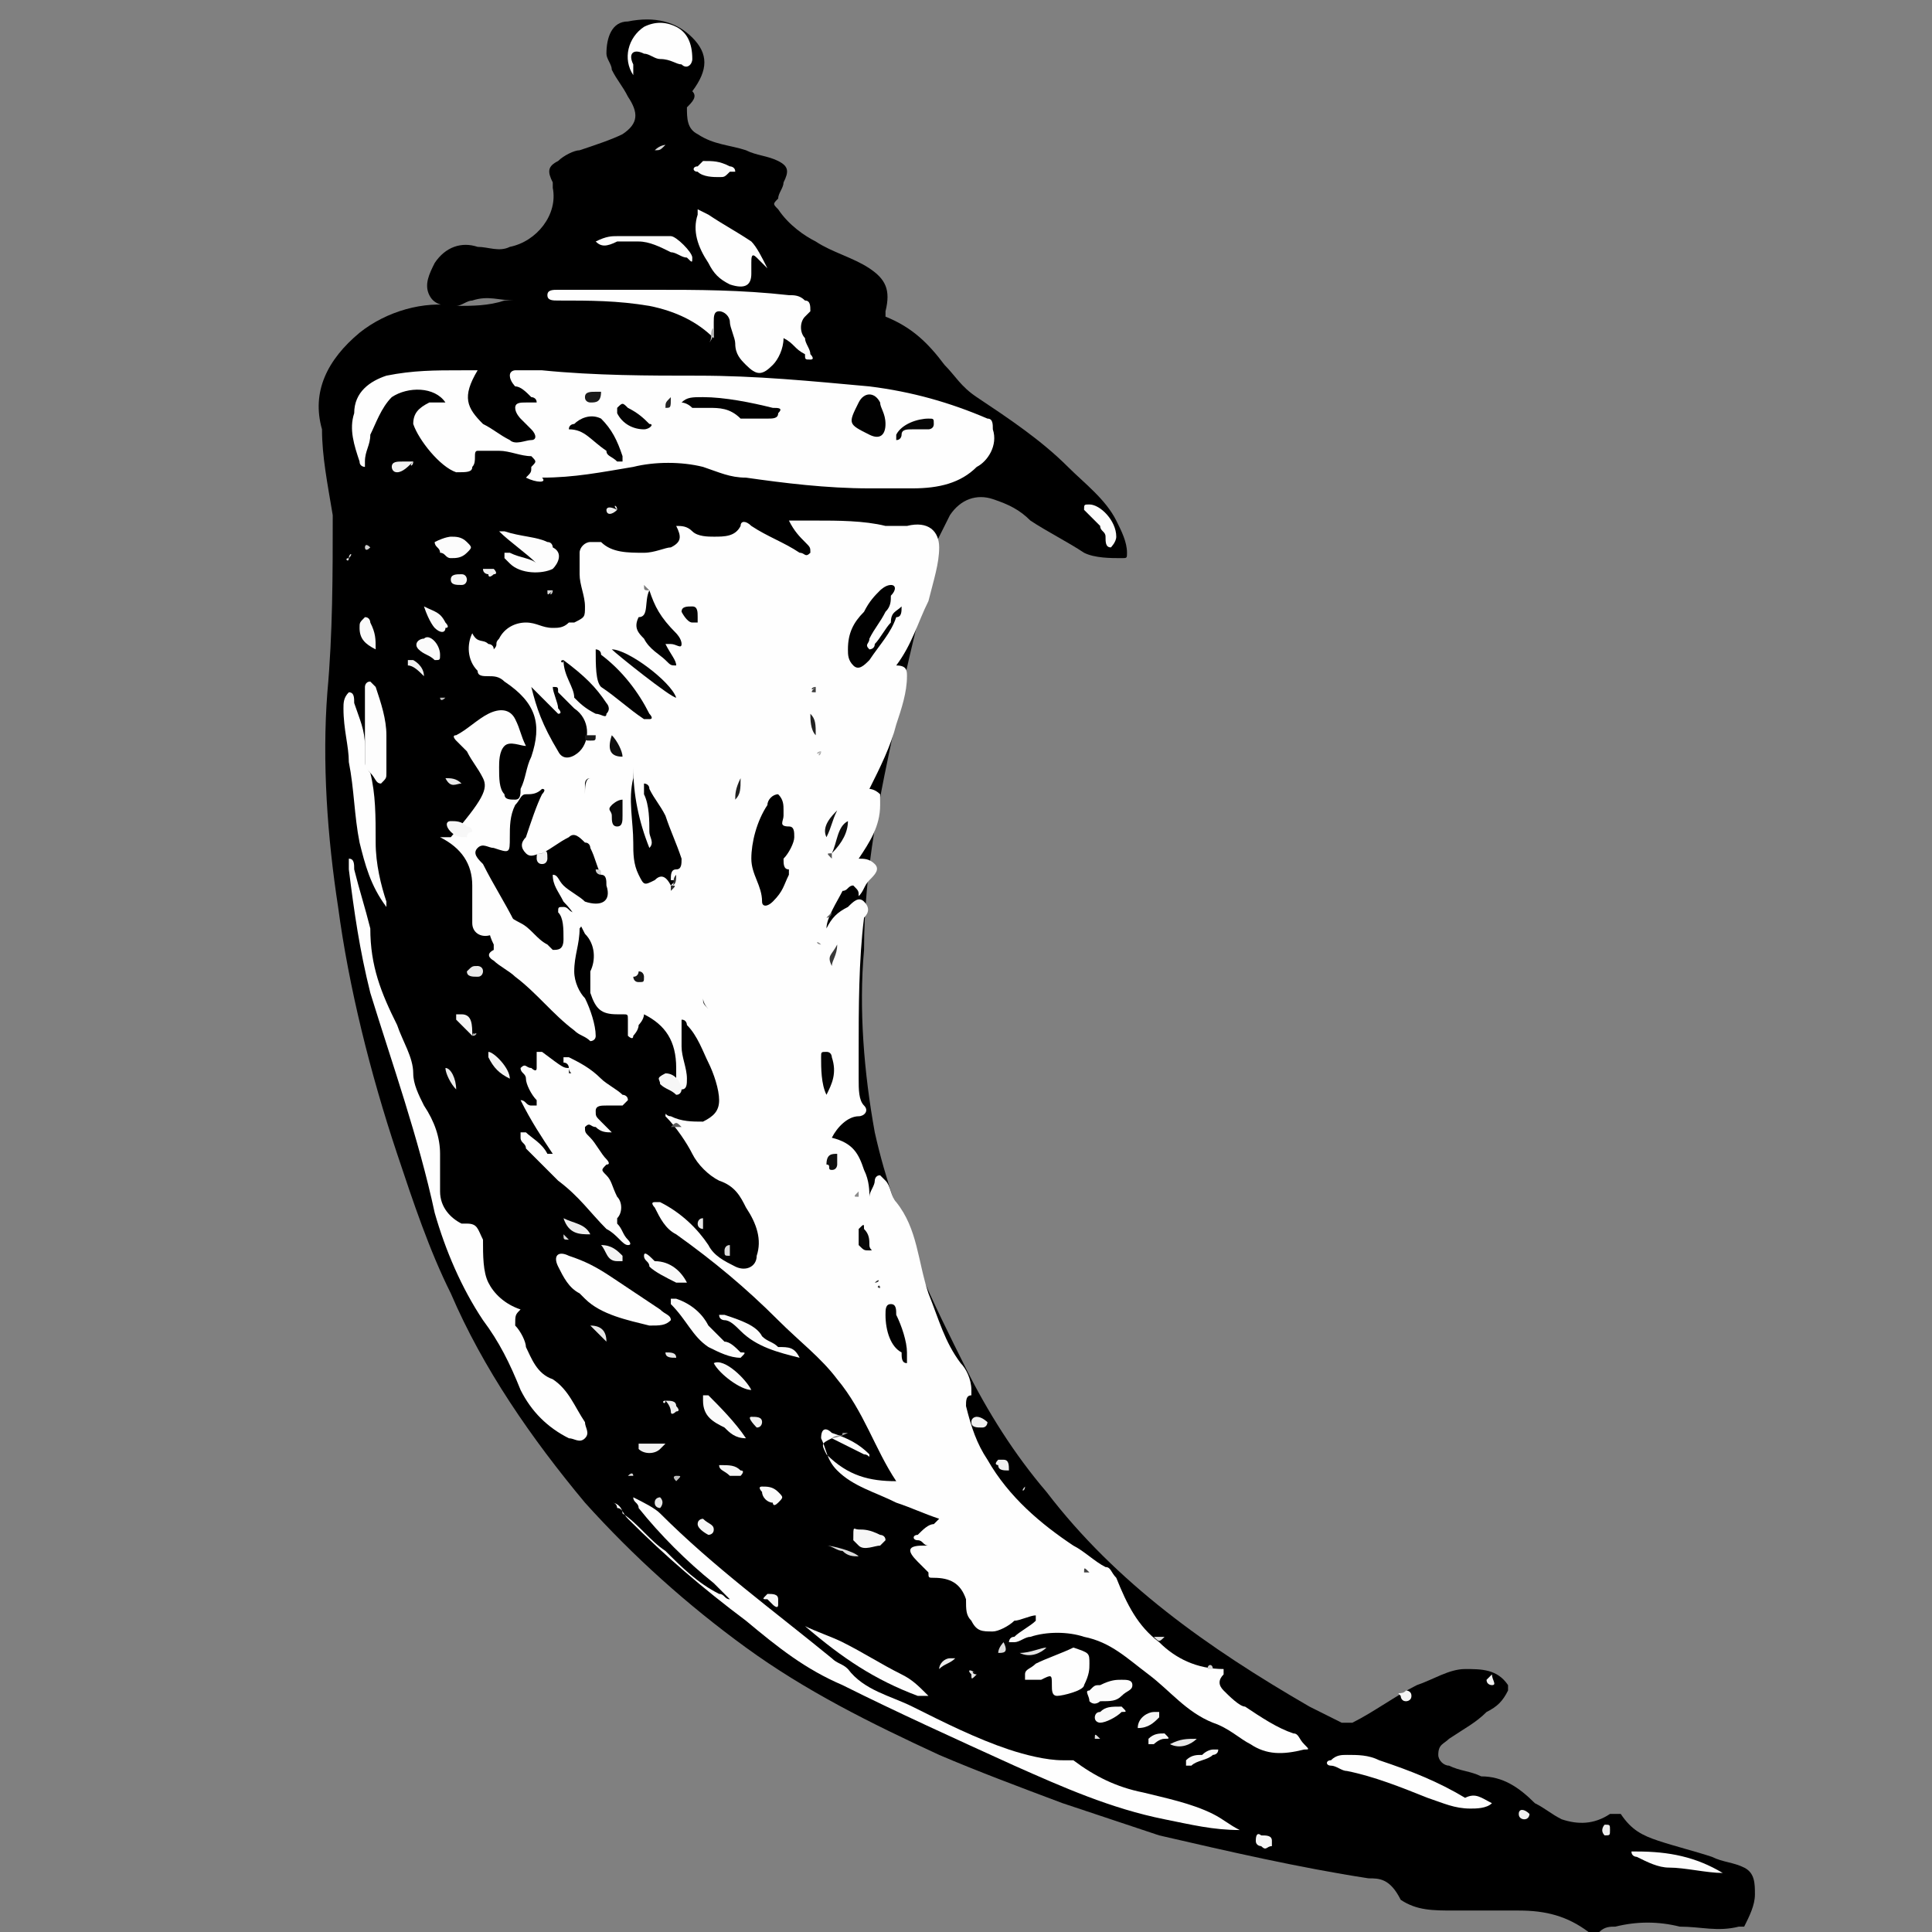 <?xml version="1.0" encoding="utf-8"?>
<!-- Generator: Adobe Illustrator 23.0.3, SVG Export Plug-In . SVG Version: 6.00 Build 0)  -->
<svg version="1.0" id="Layer_1" xmlns="http://www.w3.org/2000/svg" xmlns:xlink="http://www.w3.org/1999/xlink" x="0px" y="0px"
	 viewBox="0 0 36 36" style="enable-background:new 0 0 36 36;" xml:space="preserve" alt="Flask logo" role="img">
<rect x="0" y="0" width="36" height="36" fill="#808080" stroke="none"/>
<style type="text/css">
	.st0{fill:#FEFEFE;}
	.st1{fill:#FDFDFD;}
	.st2{fill:#FCFCFC;}
	.st3{fill:#FBFBFB;}
	.st4{fill:#FAFAFA;}
	.st5{fill:#F9F9F9;}
	.st6{fill:#F6F6F6;}
	.st7{fill:#F7F7F7;}
	.st8{fill:#F4F4F4;}
	.st9{fill:#F5F5F5;}
	.st10{fill:#F8F8F8;}
	.st11{fill:#EEEEEE;}
	.st12{fill:#F2F2F2;}
	.st13{fill:#F3F3F3;}
	.st14{fill:#E7E7E7;}
	.st15{fill:#EFEFEF;}
	.st16{fill:#F1F1F1;}
	.st17{fill:#F0F0F0;}
	.st18{fill:#E3E3E3;}
	.st19{fill:#DADADA;}
	.st20{fill:#ECECEC;}
	.st21{fill:#E9E9E9;}
	.st22{fill:#EDEDED;}
	.st23{fill:#5D5D5D;}
	.st24{fill:#DBDBDB;}
	.st25{fill:#D0D0D0;}
	.st26{fill:#E6E6E6;}
	.st27{fill:#D1D1D1;}
	.st28{fill:#D8D8D8;}
	.st29{fill:#D9D9D9;}
	.st30{fill:#DCDCDC;}
	.st31{fill:#DFDFDF;}
	.st32{fill:#E1E1E1;}
	.st33{fill:#222222;}
	.st34{fill:#E2E2E2;}
	.st35{fill:#B2B2B2;}
	.st36{fill:#BEBEBE;}
	.st37{fill:#DEDEDE;}
	.st38{fill:#9B9B9B;}
	.st39{fill:#BABABA;}
	.st40{fill:#5E5E5E;}
	.st41{fill:#8B8B8B;}
	.st42{fill:#D4D4D4;}
	.st43{fill:#C4C4C4;}
	.st44{fill:#B0B0B0;}
	.st45{fill:#494949;}
	.st46{fill:#9D9D9D;}
	.st47{fill:#313131;}
	.st48{fill:#8C8C8C;}
	.st49{fill:#282828;}
	.st50{fill:#010101;}
	.st51{fill:#040404;}
	.st52{fill:#030303;}
	.st53{fill:#090909;}
	.st54{fill:#060606;}
	.st55{fill:#080808;}
	.st56{fill:#0C0C0C;}
	.st57{fill:#0F0F0F;}
	.st58{fill:#0E0E0E;}
	.st59{fill:#101010;}
	.st60{fill:#1F1F1F;}
	.st61{fill:#212121;}
	.st62{fill:#151515;}
	.st63{fill:#3A3A3A;}
	.st64{fill:#181818;}
	.st65{fill:#343434;}
	.st66{fill:#434343;}
	.st67{fill:#2F2F2F;}
	.st68{fill:#5B5B5B;}
	.st69{fill:#303030;}
	.st70{fill:#3D3D3D;}
	.st71{fill:#2E2E2E;}
	.st72{fill:#7C7C7C;}
	.st73{fill:#898989;}
	.st74{fill:#AAAAAA;}
	.st75{fill:#3E3E3E;}
	.st76{fill:#565656;}
	.st77{fill:#292929;}
	.st78{fill:#020202;}
	.st79{fill:#1B1B1B;}
	.st80{fill:#232323;}
	.st81{fill:#3C3C3C;}
	.st82{fill:none;}
</style>
<title>Asset 1</title>
<path d="M9.6,5.6c-0.3,0-0.5-0.1-0.8,0c-0.1,0-0.2,0.1-0.3,0.1c-0.2,0-0.4,0-0.5-0.2C7.9,5.3,8,5.1,8.1,4.9c0.2-0.3,0.5-0.4,0.8-0.3
	c0.2,0,0.4,0.1,0.6,0c0.5-0.1,0.9-0.6,0.8-1.1c0,0,0-0.1,0-0.1c-0.1-0.2-0.1-0.3,0.1-0.4c0.1-0.1,0.3-0.2,0.4-0.2
	c0.3-0.1,0.6-0.2,0.8-0.3c0.3-0.2,0.3-0.4,0.1-0.7c-0.1-0.2-0.2-0.3-0.3-0.5c0-0.1-0.1-0.2-0.1-0.3c0-0.3,0.1-0.6,0.4-0.6
	c0.5-0.1,0.9,0,1.2,0.3c0.3,0.3,0.3,0.6,0,1C13,1.8,12.9,1.9,12.8,2c0,0.2,0,0.4,0.2,0.5c0.3,0.2,0.6,0.2,0.9,0.3
	c0.2,0.1,0.4,0.1,0.6,0.2c0.2,0.1,0.2,0.2,0.1,0.4c0,0.1-0.1,0.2-0.1,0.3c-0.1,0.1-0.1,0.1,0,0.2c0.2,0.3,0.5,0.5,0.7,0.6
	c0.3,0.2,0.7,0.3,1,0.5c0.3,0.2,0.4,0.4,0.3,0.8c0,0,0,0.1,0,0.1c0.5,0.2,0.8,0.5,1.1,0.9c0.2,0.2,0.3,0.4,0.6,0.6
	c0.6,0.4,1.2,0.8,1.7,1.3c0.3,0.3,0.7,0.6,0.9,1c0.1,0.2,0.2,0.4,0.2,0.6c0,0.1,0,0.1-0.1,0.1c-0.2,0-0.5,0-0.7-0.1
	c-0.3-0.2-0.7-0.4-1-0.6c-0.2-0.2-0.4-0.3-0.7-0.4c-0.3-0.1-0.6,0-0.8,0.3c-0.1,0.2-0.2,0.4-0.3,0.6c-0.2,1.1-0.5,2.1-0.7,3.2
	c-0.3,1.4-0.6,2.8-0.6,4.3c-0.1,1.1,0,2.3,0.2,3.4c0.2,0.9,0.5,1.7,0.8,2.5c0.3,0.7,0.6,1.3,0.9,1.9c0.4,0.8,0.9,1.6,1.5,2.3
	c1.3,1.7,3,2.9,4.9,4c0.2,0.1,0.4,0.2,0.6,0.3c0.1,0,0.1,0,0.2,0c0.4-0.2,0.8-0.5,1.2-0.7c0.3-0.1,0.6-0.3,0.9-0.3
	c0.3,0,0.6,0,0.8,0.3c0,0,0,0.1,0,0.1c-0.1,0.2-0.2,0.3-0.4,0.4c-0.2,0.2-0.4,0.3-0.7,0.5c-0.1,0.1-0.2,0.1-0.2,0.3
	c0,0.1,0.1,0.2,0.2,0.2c0.2,0.1,0.4,0.1,0.6,0.2c0.4,0,0.7,0.2,1,0.5c0.2,0.1,0.3,0.2,0.5,0.3c0.3,0.1,0.6,0.1,0.9-0.1
	c0.1,0,0.1,0,0.2,0c0.2,0.3,0.4,0.4,0.7,0.5c0.3,0.1,0.7,0.2,1,0.3c0.2,0.1,0.4,0.1,0.6,0.2c0.2,0.1,0.2,0.3,0.2,0.5
	c0,0.2-0.1,0.4-0.2,0.6c0,0-0.1,0-0.1,0c-0.4,0.1-0.7,0-1.1,0c-0.4-0.1-0.8-0.1-1.2,0c-0.1,0-0.2,0-0.3,0.1c-0.1,0-0.1,0-0.2,0
	c-0.4-0.3-0.8-0.4-1.3-0.4c-0.4,0-0.8,0-1.2,0c-0.4,0-0.7,0-1-0.2C25.9,35,25.7,35,25.5,35c-1.3-0.2-2.6-0.5-3.9-0.8
	c-0.6-0.2-1.2-0.4-1.8-0.6c-0.8-0.3-1.6-0.6-2.3-0.9c-1.3-0.6-2.5-1.2-3.6-2c-1.1-0.8-2.1-1.7-3-2.7c-1-1.2-1.9-2.5-2.5-3.9
	c-0.4-0.8-0.7-1.7-1-2.6c-0.5-1.5-0.9-3.1-1.1-4.6c-0.2-1.3-0.3-2.7-0.2-4c0.1-1.1,0.1-2.2,0.1-3.3C6.1,9,6,8.5,6,8
	C5.8,7.3,6.1,6.7,6.7,6.2c0.5-0.4,1.2-0.6,1.8-0.5c0.3,0,0.6,0,0.9-0.1C9.5,5.6,9.5,5.6,9.6,5.6C9.6,5.6,9.6,5.6,9.6,5.6z"/>
<path class="st0" d="M15.5,26.8c-0.2,0.1-0.2,0.1-0.1,0.3c0.4,0.4,0.8,0.5,1.3,0.5c-0.4-0.6-0.6-1.3-1.1-1.9
	c-0.3-0.4-0.7-0.7-1.1-1.1c-0.6-0.6-1.2-1.1-1.9-1.6c-0.2-0.1-0.3-0.3-0.4-0.5c0,0-0.1-0.1,0-0.1c0,0,0.1,0,0.1,0
	c0.4,0.2,0.7,0.5,0.9,0.8c0.1,0.2,0.3,0.3,0.5,0.4c0.2,0.1,0.4,0,0.4-0.2c0.1-0.3,0-0.6-0.2-0.9c-0.1-0.2-0.2-0.4-0.5-0.5
	c-0.2-0.1-0.4-0.3-0.5-0.5c-0.1-0.2-0.3-0.5-0.5-0.7c0-0.1,0,0,0.1,0c0.2,0.1,0.4,0.1,0.6,0.1c0.2-0.1,0.3-0.2,0.3-0.4
	c0-0.2-0.1-0.5-0.2-0.7c-0.1-0.2-0.2-0.5-0.4-0.7c0,0,0-0.1-0.1-0.1c0,0.2,0,0.3,0,0.5c0,0.2,0.1,0.4,0.1,0.6c0,0.1,0,0.2-0.1,0.2
	c-0.1,0-0.1-0.1-0.1-0.1c0-0.1,0-0.2,0-0.3c0-0.5-0.2-0.8-0.6-1c0,0.1-0.1,0.2-0.1,0.2c0,0.1-0.1,0.2-0.1,0.2c0,0.1-0.1,0-0.1,0
	c0-0.1,0-0.2,0-0.3c0-0.1,0-0.1-0.1-0.1c0,0-0.1,0-0.1,0c-0.3,0-0.4-0.1-0.5-0.4c0-0.1,0-0.3,0-0.4c0.1-0.2,0.1-0.5-0.1-0.7
	c-0.1-0.2-0.2-0.4-0.4-0.6c-0.1-0.2-0.2-0.3-0.2-0.5c0.1,0,0.1,0.1,0.2,0.2c0.1,0.1,0.3,0.2,0.4,0.3c0.3,0.1,0.5,0,0.4-0.3
	c0-0.1,0-0.2-0.1-0.2c-0.1-0.2-0.1-0.3-0.2-0.5c0,0,0-0.1-0.1-0.1c-0.1-0.1-0.2-0.2-0.3-0.1c-0.2,0.1-0.3,0.2-0.5,0.3
	c-0.1,0-0.2,0.1-0.3,0c-0.1-0.1-0.1-0.2,0-0.3c0.1-0.3,0.2-0.6,0.3-0.8c0,0,0.1-0.1,0-0.1c-0.1,0.1-0.2,0.1-0.3,0.1
	c-0.1,0-0.1,0.1-0.2,0.2c-0.1,0.2-0.1,0.4-0.1,0.6c0,0.3,0,0.3-0.3,0.2c-0.1,0-0.2-0.1-0.3,0c-0.1,0.1,0,0.2,0.1,0.3
	c0.2,0.4,0.4,0.7,0.6,1.1c0,0.1,0.1,0.1,0.1,0.2c-0.2-0.2-0.3-0.1-0.5,0c-0.2,0.1-0.4,0-0.4-0.2c0-0.2,0-0.5,0-0.7
	c0-0.4-0.2-0.7-0.6-0.9c0.1,0,0.1,0,0.2,0C9,14.9,9.1,14.7,9,14.5c-0.1-0.2-0.2-0.3-0.3-0.5c-0.1-0.1-0.1-0.1-0.2-0.2
	c0,0-0.1-0.1,0-0.1c0.2-0.1,0.4-0.3,0.6-0.4c0.2-0.1,0.4-0.1,0.5,0.1c0.1,0.2,0.1,0.3,0.2,0.5c-0.1,0-0.3-0.1-0.4,0
	c-0.1,0.1-0.1,0.3-0.1,0.4c0,0.2,0,0.4,0.1,0.5c0,0.1,0.1,0.1,0.2,0.1c0.1,0,0.1-0.1,0.1-0.2c0.1-0.2,0.1-0.4,0.2-0.6
	c0.2-0.6,0.1-1-0.5-1.4c-0.1-0.1-0.2-0.1-0.3-0.1c-0.1,0-0.2,0-0.2-0.1c-0.2-0.2-0.2-0.5-0.1-0.7C8.9,12,9,11.9,9.1,12
	c0,0,0.1,0,0.1,0.1c0.1-0.1,0-0.1,0.1-0.2c0.1-0.2,0.3-0.3,0.5-0.3c0.2,0,0.3,0.1,0.5,0.1c0.1,0,0.2,0,0.3-0.1c0,0,0,0,0.1,0
	c0.2-0.1,0.2-0.1,0.2-0.3c0-0.2-0.1-0.4-0.1-0.6c0-0.1,0-0.2,0-0.4c0-0.1,0.1-0.2,0.2-0.2c0.1,0,0.2,0,0.2,0
	c0.2,0.2,0.5,0.2,0.8,0.2c0.2,0,0.4-0.1,0.5-0.1c0.2-0.1,0.2-0.2,0.1-0.4c0.1,0,0.2,0,0.3,0.1c0.1,0.1,0.3,0.1,0.4,0.1
	c0.2,0,0.4,0,0.5-0.2c0-0.1,0.1-0.1,0.2,0c0.3,0.2,0.6,0.3,0.9,0.5c0.1,0,0.1,0.1,0.2,0c0-0.1,0-0.1-0.1-0.2
	c-0.1-0.1-0.2-0.2-0.3-0.4c0.2,0,0.3,0,0.5,0c0.4,0,0.9,0,1.3,0.1c0.1,0,0.2,0,0.3,0c0,0,0.1,0,0.1,0c0.4-0.1,0.6,0.1,0.6,0.4
	c0,0.3-0.1,0.6-0.2,1c-0.2,0.4-0.3,0.8-0.6,1.2c0.2,0,0.2,0.1,0.2,0.2c0,0.3-0.1,0.6-0.2,0.9c-0.1,0.4-0.3,0.8-0.5,1.2
	c0,0,0.1,0,0.2,0.1c0,0.1,0,0.1,0,0.2c0,0.4-0.2,0.7-0.4,1c0,0,0,0,0,0c0.1,0,0.2,0,0.3,0.1c0.1,0.1,0,0.2-0.1,0.3
	c-0.1,0.1-0.1,0.2-0.2,0.3c0,0,0,0,0,0c0-0.1,0-0.1-0.1-0.2c-0.1,0-0.1,0.1-0.2,0.1c-0.1,0.2-0.3,0.5-0.3,0.7
	c0.1-0.2,0.2-0.3,0.4-0.4c0.1-0.1,0.2-0.2,0.3-0.1c0.1,0.1,0.1,0.2,0,0.3c-0.1,0.8-0.1,1.7-0.1,2.5c0,0.2,0,0.3,0,0.5
	c0,0.2,0,0.4,0.1,0.5c0.1,0.1,0,0.2-0.1,0.2c-0.2,0-0.4,0.2-0.5,0.4c0.4,0.1,0.5,0.3,0.6,0.6c0.1,0.2,0.1,0.4,0.1,0.5
	c0,0,0,0.1,0,0.1c0,0,0,0,0,0c0,0,0,0,0,0c0,0,0-0.1,0-0.1c0-0.1,0.1-0.2,0.1-0.3c0,0,0-0.1,0.1-0.1c0,0,0.1,0.1,0.1,0.1
	c0.1,0.1,0.1,0.3,0.2,0.4c0.4,0.5,0.4,1.1,0.6,1.7c0.2,0.5,0.3,0.9,0.6,1.3c0.1,0.1,0.2,0.3,0.2,0.5c0,0,0,0.1,0,0.1
	c-0.1,0-0.1,0.1-0.1,0.2c0.1,0.4,0.2,0.7,0.4,1c0.4,0.7,1,1.2,1.6,1.6c0.2,0.1,0.4,0.3,0.6,0.4c0.1,0,0.1,0.1,0.2,0.2
	c0.2,0.5,0.4,0.9,0.8,1.2c0.3,0.3,0.7,0.5,1.2,0.5c0,0,0,0,0,0.1c-0.1,0.1-0.1,0.2,0,0.3c0.1,0.1,0.3,0.3,0.4,0.3
	c0.3,0.2,0.6,0.4,0.9,0.5c0.1,0,0.1,0.1,0.2,0.2c0.1,0.1,0.1,0.1,0,0.1c-0.4,0.1-0.7,0.1-1-0.1c-0.2-0.1-0.4-0.3-0.7-0.4
	c-0.5-0.2-0.8-0.6-1.2-0.9c-0.4-0.3-0.7-0.6-1.2-0.7c-0.3-0.1-0.7-0.1-1,0c-0.1,0-0.2,0.1-0.3,0.1c0,0-0.1,0-0.1,0
	c0,0,0-0.1,0.1-0.1c0.1-0.1,0.3-0.2,0.4-0.3c0,0,0,0,0-0.1c-0.1,0-0.3,0.1-0.4,0.1c-0.1,0.1-0.3,0.2-0.4,0.2c-0.2,0-0.3,0-0.4-0.2
	c-0.1-0.1-0.1-0.2-0.1-0.4c-0.1-0.3-0.3-0.4-0.6-0.4c-0.1,0-0.1,0-0.1-0.1c-0.1-0.1-0.2-0.2-0.2-0.2c-0.2-0.2-0.2-0.3,0.1-0.3
	c0,0,0.1,0,0.1,0c-0.1,0-0.1-0.1-0.2-0.1c-0.1,0-0.1-0.1,0-0.1c0.1-0.1,0.2-0.2,0.3-0.2c0,0,0,0,0.1-0.1c-0.3-0.1-0.5-0.2-0.8-0.3
	c-0.4-0.2-0.8-0.3-1.1-0.6c-0.2-0.2-0.2-0.4-0.3-0.6c0-0.2,0.1-0.2,0.2-0.1c0.3,0.1,0.5,0.2,0.7,0.4c0,0.1,0,0-0.1,0
	C15.5,26.8,15.5,26.8,15.5,26.8z"/>
<path class="st0" d="M9.8,8.9c0.1-0.1,0.1-0.1,0.1-0.2C10,8.6,10,8.6,9.9,8.5c-0.2,0-0.4-0.1-0.6-0.1C9.1,8.4,9,8.4,8.9,8.4
	c-0.1,0,0,0.2-0.1,0.3C8.8,8.8,8.7,8.8,8.5,8.8C8.2,8.7,7.8,8.2,7.7,7.9c0-0.2,0.1-0.3,0.3-0.4c0.1,0,0.2,0,0.3,0
	c-0.2-0.3-0.7-0.3-1-0.1C7.1,7.6,7,7.9,6.9,8.1c0,0.2-0.1,0.3-0.1,0.5c0,0,0,0.1,0,0.1c0,0-0.1,0-0.1-0.1C6.6,8.3,6.5,8,6.6,7.7
	C6.6,7.3,6.9,7.1,7.2,7c0.5-0.1,0.9-0.1,1.4-0.1c0.1,0,0.2,0,0.3,0c0,0,0,0,0,0C8.6,7.4,8.7,7.6,9,7.9C9.2,8,9.3,8.1,9.5,8.2
	c0.1,0.1,0.3,0,0.4,0c0.1,0,0.1-0.1,0-0.2C9.9,8,9.8,7.9,9.7,7.8c0,0-0.1-0.1-0.1-0.2c0-0.1,0.1-0.1,0.2-0.1c0,0,0.1,0,0.2,0
	c0-0.1-0.1-0.1-0.1-0.1C9.8,7.3,9.7,7.2,9.6,7.2c0,0-0.1-0.1-0.1-0.2c0-0.1,0.1-0.1,0.1-0.1c0.2,0,0.4,0,0.5,0c1,0.1,2,0.1,2.9,0.1
	c1.1,0,2.1,0.1,3.2,0.2c0.8,0.1,1.5,0.3,2.2,0.6c0.1,0,0.1,0.1,0.1,0.2c0.1,0.3-0.1,0.6-0.3,0.7c-0.3,0.3-0.7,0.4-1.2,0.4
	c-0.3,0-0.5,0-0.8,0c-0.8,0-1.6-0.1-2.3-0.2c-0.3,0-0.5-0.1-0.8-0.2c-0.4-0.1-0.9-0.1-1.3,0c-0.6,0.1-1.1,0.2-1.7,0.2
	C10.2,9,10,9,9.8,8.9z"/>
<path class="st0" d="M23.1,34.1c-0.5,0-0.9-0.1-1.4-0.2c-1-0.2-1.9-0.6-2.8-1c-1.1-0.5-2.2-1-3.2-1.5c-0.7-0.3-1.2-0.7-1.8-1.2
	c-0.8-0.6-1.5-1.2-2.2-1.9c-0.1-0.1-0.1-0.2-0.2-0.2c0,0,0-0.1-0.1-0.1c0.1,0,0.2,0.1,0.2,0.2c0.3,0.2,0.5,0.5,0.8,0.7
	c0.3,0.3,0.6,0.6,1,0.8c0.1,0,0.1,0.1,0.2,0.1c-0.1-0.1-0.2-0.2-0.3-0.3c-0.5-0.4-1-0.9-1.4-1.4c0-0.1-0.1-0.1-0.1-0.2
	c0.2,0.1,0.4,0.2,0.5,0.3c1,1,2.1,1.8,3.2,2.7c0.1,0.1,0.2,0.1,0.3,0.2c0.3,0.4,0.8,0.5,1.2,0.7c0.6,0.3,1.2,0.6,1.8,0.8
	c0.3,0.1,0.7,0.2,1,0.2c0.1,0,0.1,0,0.2,0c0.4,0.3,0.8,0.5,1.3,0.6c0.4,0.1,0.9,0.2,1.3,0.4C22.8,33.9,22.9,34,23.1,34.1z"/>
<path class="st0" d="M9.7,24.4c-0.1,0.1-0.1,0.1-0.1,0.3c0.1,0.1,0.2,0.3,0.2,0.4c0.1,0.2,0.2,0.5,0.5,0.6c0.3,0.2,0.4,0.5,0.6,0.8
	c0,0.1,0.1,0.2,0,0.3c-0.1,0.1-0.2,0-0.3,0c-0.4-0.2-0.7-0.5-0.9-0.9C9.5,25.4,9.3,25,9,24.6c-0.4-0.6-0.7-1.3-0.9-2
	c-0.3-1.4-0.8-2.8-1.2-4.1c-0.2-0.8-0.3-1.5-0.4-2.3c0-0.1,0-0.2,0-0.2c0.1,0,0.1,0.1,0.1,0.2c0.1,0.4,0.2,0.7,0.3,1.1
	c0,0.7,0.2,1.2,0.5,1.8c0.1,0.3,0.3,0.6,0.3,0.9c0,0,0,0,0,0c0,0.2,0.1,0.4,0.2,0.6c0.2,0.3,0.3,0.6,0.3,0.9c0,0.2,0,0.5,0,0.7
	c0,0.3,0.2,0.5,0.4,0.6c0,0,0.1,0,0.1,0c0.2,0,0.2,0.1,0.3,0.3C9,23.4,9,23.7,9.1,23.9C9.2,24.1,9.4,24.3,9.7,24.4
	C9.7,24.4,9.7,24.4,9.7,24.4z"/>
<path class="st0" d="M10.6,19.9c0,0,0-0.1-0.1-0.1c0,0,0-0.1,0-0.1c0,0,0.1,0,0.1,0c0.2,0.1,0.4,0.2,0.6,0.4
	c0.1,0.1,0.3,0.2,0.4,0.3c0,0,0.1,0,0.1,0.1c0,0-0.1,0.1-0.1,0.1c-0.1,0-0.2,0-0.3,0c-0.1,0-0.2,0-0.2,0.1c0,0.1,0,0.1,0.1,0.2
	c0.1,0.1,0.1,0.1,0.2,0.2c-0.1,0-0.2,0-0.3-0.1c-0.1,0-0.1-0.1-0.2,0c0,0.1,0,0.1,0.1,0.2c0.1,0.1,0.2,0.3,0.3,0.4
	c0,0,0.1,0.1,0,0.1c-0.1,0.1-0.1,0.1,0,0.2c0.1,0.1,0.1,0.2,0.2,0.4c0.1,0.1,0.1,0.3,0,0.4c0,0,0,0.1,0,0.1c0.1,0.1,0.1,0.2,0.2,0.3
	c0,0,0.1,0.1,0,0.1c-0.1,0-0.2-0.2-0.4-0.3c-0.3-0.3-0.5-0.6-0.9-0.9c-0.2-0.2-0.4-0.4-0.6-0.6c0-0.1-0.1-0.1-0.1-0.2
	c0,0,0-0.1,0-0.1c0,0,0,0,0.1,0c0.1,0.1,0.3,0.2,0.4,0.4c0,0,0,0,0.1,0c-0.2-0.3-0.4-0.6-0.6-1c0.1,0,0.1,0.1,0.2,0.1
	c0,0,0.1,0,0.1,0c0,0,0-0.1,0-0.1c-0.1-0.1-0.2-0.3-0.2-0.4c0-0.1-0.1-0.1-0.1-0.2c0.1-0.1,0.1,0,0.2,0c0,0,0,0,0,0
	c0,0,0.1,0.1,0.1,0c0,0,0-0.1,0-0.1c0-0.1,0-0.1,0-0.2c0.1,0,0.1,0,0.1,0C10.5,19.9,10.5,19.9,10.6,19.9
	C10.6,20,10.6,19.9,10.6,19.9z"/>
<path class="st0" d="M14.6,6.3c0,0.2-0.1,0.4-0.2,0.5c-0.2,0.2-0.3,0.2-0.5,0c-0.1-0.1-0.2-0.2-0.2-0.4c0-0.1-0.1-0.3-0.1-0.4
	c0-0.1-0.1-0.2-0.2-0.2c-0.1,0-0.1,0.1-0.1,0.2c0,0.1,0,0.1,0,0.2c0,0,0,0.1,0,0.1C13,6,12.6,5.8,12.1,5.7c-0.6-0.1-1.1-0.1-1.7-0.1
	c-0.1,0-0.2,0-0.2-0.1c0-0.1,0.1-0.1,0.2-0.1c0.6,0,1.2,0,1.8,0c0.8,0,1.6,0,2.5,0.1c0.1,0,0.2,0,0.3,0.1c0.1,0,0.1,0.1,0.1,0.2
	c0,0,0,0-0.1,0.1C14.9,6,14.9,6.2,15,6.3c0,0.1,0.1,0.2,0.1,0.3c0,0,0.1,0.1,0,0.1c-0.1,0-0.1,0-0.1-0.1C14.8,6.5,14.8,6.4,14.6,6.3
	C14.7,6.2,14.7,6.3,14.6,6.3z"/>
<path class="st0" d="M10.8,17.3c0,0.3-0.1,0.5-0.1,0.8c0,0.2,0.1,0.4,0.2,0.5c0.1,0.2,0.2,0.5,0.2,0.7c0,0.1-0.1,0.1-0.1,0.1
	c-0.1-0.1-0.2-0.1-0.3-0.2c-0.4-0.3-0.7-0.7-1.1-1c-0.1-0.1-0.3-0.2-0.4-0.3c0,0-0.2-0.1,0-0.2c0,0,0-0.1,0-0.1
	c-0.1-0.2-0.1-0.3-0.1-0.5c0-0.1,0.1-0.2,0.2-0.1c0.1,0,0.2,0.1,0.4,0.2c0.2,0.1,0.3,0.3,0.5,0.4c0,0,0.1,0.1,0.1,0.1
	c0.1,0,0.2,0,0.2-0.2c0-0.2,0-0.4-0.1-0.5c0-0.1,0-0.1,0.1-0.1c0.1,0,0.1,0.1,0.2,0.1C10.8,17.1,10.9,17.2,10.8,17.3z"/>
<path class="st0" d="M12.1,24.7c-0.4-0.1-0.9-0.2-1.2-0.5c0,0-0.1-0.1-0.1-0.1c-0.2-0.1-0.3-0.3-0.4-0.5c-0.1-0.2,0-0.3,0.2-0.2
	c0.3,0.1,0.5,0.2,0.8,0.4c0.3,0.2,0.6,0.4,0.9,0.6c0,0,0,0,0,0c0.1,0.1,0.2,0.1,0.2,0.2C12.4,24.7,12.3,24.7,12.1,24.7z"/>
<path class="st0" d="M14.3,5c-0.1-0.1-0.1-0.1-0.2-0.2c-0.1-0.1-0.1,0-0.1,0.1c0,0.1,0,0.1,0,0.2c0,0.2-0.1,0.3-0.4,0.2
	c-0.2-0.1-0.3-0.2-0.4-0.4c-0.2-0.3-0.3-0.6-0.2-0.9c0,0,0-0.1,0-0.1C13,3.9,13,3.9,13.2,4c0.3,0.2,0.5,0.3,0.8,0.5
	C14.1,4.6,14.2,4.8,14.3,5z"/>
<path class="st0" d="M27.8,33.6c-0.1,0.1-0.3,0.1-0.4,0.1c-0.3,0-0.5-0.1-0.8-0.2c-0.5-0.2-1-0.4-1.5-0.5c-0.1,0-0.2-0.1-0.3-0.1
	c-0.1,0-0.1-0.1,0-0.1c0.1-0.1,0.2-0.1,0.3-0.1c0.2,0,0.4,0,0.6,0.1c0.6,0.2,1.1,0.4,1.6,0.7C27.5,33.4,27.6,33.5,27.8,33.6z"/>
<path class="st0" d="M6.9,14.4C7,14.8,7,15.2,7,15.7c0,0.4,0.1,0.8,0.2,1.1c0,0,0,0.1,0,0.1c-0.3-0.4-0.4-0.8-0.5-1.2
	c-0.1-0.5-0.1-1-0.2-1.5c0-0.3-0.1-0.6-0.1-1c0-0.1,0-0.2,0.1-0.3c0.1,0,0.1,0.1,0.1,0.2c0.1,0.3,0.2,0.5,0.2,0.8c0,0,0,0.1,0,0.2
	c0,0,0,0.1,0,0.1C6.8,14.3,6.9,14.4,6.9,14.4z"/>
<path class="st0" d="M11.8,1.4c-0.2-0.3-0.1-0.7,0.2-0.9c0.2-0.1,0.4-0.1,0.6,0c0.2,0.1,0.3,0.3,0.3,0.6c0,0.1-0.1,0.2-0.2,0.1
	c-0.1,0-0.2-0.1-0.4-0.1C12.2,1.1,12.1,1,12,1c-0.2-0.1-0.3,0-0.2,0.2C11.8,1.3,11.8,1.3,11.8,1.4z"/>
<path class="st0" d="M20.3,31c0,0.1,0,0.2-0.1,0.4c0,0.1-0.4,0.2-0.5,0.2c-0.1,0-0.1-0.1-0.1-0.2c0-0.2,0-0.2-0.2-0.1
	c-0.1,0-0.1,0-0.2,0c0,0-0.1,0-0.1,0c0,0,0-0.1,0-0.1c0-0.1,0.1-0.1,0.2-0.2c0.2-0.1,0.5-0.2,0.7-0.3C20.3,30.8,20.3,30.8,20.3,31z"
	/>
<path class="st1" d="M15,30.3c0.2,0.1,0.5,0.2,0.7,0.3c0.4,0.2,0.7,0.4,1.1,0.6c0.2,0.1,0.3,0.2,0.5,0.4c-0.1,0-0.1,0-0.2,0
	C16.3,31.3,15.7,30.9,15,30.3C15.1,30.3,15,30.3,15,30.3z"/>
<path class="st1" d="M10,10.5c-0.2-0.2-0.5-0.4-0.7-0.6c0,0,0.1,0,0.1,0C9.7,10,10,10,10.2,10.1c0.1,0,0.1,0.1,0.1,0.1
	c0.2,0.1,0.1,0.3,0,0.4c-0.2,0.1-0.6,0.1-0.8-0.1c0,0,0,0-0.1-0.1c0,0,0-0.1,0-0.1c0,0,0.1,0,0.1,0C9.7,10.4,9.9,10.4,10,10.5z"/>
<path class="st1" d="M6.8,14.2C6.8,14.2,6.8,14.1,6.8,14.2c0-0.3,0-0.6,0-0.8c0-0.2,0-0.4,0-0.6c0,0,0-0.1,0.1-0.1c0,0,0,0,0.1,0.1
	c0.1,0.3,0.2,0.6,0.2,0.9c0,0.2,0,0.5,0,0.7c0,0.1,0,0.1-0.1,0.2c-0.1,0-0.1-0.1-0.2-0.2C6.8,14.3,6.8,14.3,6.8,14.2z"/>
<path class="st1" d="M13.8,25.3c-0.2,0-0.4-0.1-0.6-0.2c-0.3-0.2-0.4-0.5-0.7-0.8c0,0,0-0.1,0-0.1c0,0,0.1,0,0.1,0
	c0.3,0.1,0.5,0.3,0.6,0.5c0.1,0.1,0.2,0.2,0.3,0.3c0.1,0,0.2,0.1,0.3,0.2C13.9,25.2,13.9,25.2,13.8,25.3
	C13.9,25.3,13.9,25.3,13.8,25.3z"/>
<path class="st1" d="M11.1,4.5c0.2-0.1,0.3-0.1,0.4-0.1c0.3,0,0.6,0,1,0c0.1,0,0.4,0.3,0.4,0.4c0,0.1,0,0.1-0.1,0
	c-0.1,0-0.2-0.1-0.3-0.1c-0.2-0.1-0.4-0.2-0.6-0.2c-0.1,0-0.3,0-0.4,0C11.3,4.6,11.2,4.6,11.1,4.5z"/>
<path class="st2" d="M14.9,25.3c-0.4-0.1-0.8-0.2-1.1-0.5c-0.1-0.1-0.2-0.2-0.3-0.2c0,0-0.1,0-0.1-0.1c0,0,0.1,0,0.1,0
	c0.3,0.1,0.6,0.2,0.7,0.4c0.1,0.1,0.2,0.1,0.3,0.2C14.7,25.1,14.8,25.1,14.9,25.3z"/>
<path class="st2" d="M32.1,34.9c-0.3,0-0.7-0.1-1-0.1c-0.2,0-0.4-0.1-0.6-0.2c0,0-0.1,0-0.1-0.1c0,0,0.1,0,0.1,0
	C31.1,34.5,31.6,34.6,32.1,34.9C32.1,34.8,32.1,34.8,32.1,34.9z"/>
<path class="st2" d="M20.8,10C20.8,10,20.8,10,20.8,10c0,0.1-0.1,0.2-0.1,0.2c-0.1,0-0.1-0.1-0.1-0.2c0-0.1-0.1-0.1-0.1-0.2
	c-0.1-0.1-0.2-0.2-0.3-0.3c0-0.1,0-0.1,0.1-0.1C20.5,9.4,20.8,9.7,20.8,10z"/>
<path class="st3" d="M13.9,26.8c-0.2,0-0.3-0.1-0.4-0.2c-0.2-0.1-0.4-0.2-0.4-0.5c0,0,0-0.1,0-0.1c0,0,0.1,0,0.1,0
	C13.4,26.2,13.7,26.5,13.9,26.8C13.9,26.8,13.9,26.8,13.9,26.8z"/>
<path class="st2" d="M20.9,31.3c0.1,0,0.2,0,0.2,0.1c0,0.1-0.1,0.1-0.2,0.2c-0.1,0.1-0.2,0.1-0.4,0.1c0,0-0.1,0.1-0.2,0
	c0-0.1-0.1-0.2,0-0.2c0.1-0.1,0.1-0.1,0.2-0.1C20.7,31.3,20.8,31.3,20.9,31.3z"/>
<path class="st2" d="M8.4,10c0.1,0,0.2,0,0.3,0.1c0.1,0.1,0.1,0.1,0,0.2c-0.1,0.1-0.2,0.1-0.3,0.1c-0.1,0-0.1-0.1-0.2-0.1
	c0-0.1-0.1-0.1-0.1-0.2C8.3,10,8.4,10,8.4,10z"/>
<path class="st4" d="M13.4,3.3c-0.1,0-0.3,0-0.4-0.1c-0.1,0-0.1-0.1,0-0.1C13,3.1,13.1,3,13.1,3c0.2,0,0.3,0,0.5,0.1
	c0,0,0.1,0,0.1,0.1c0,0-0.1,0-0.1,0C13.5,3.3,13.5,3.3,13.4,3.3z"/>
<path class="st3" d="M8.2,12.2c0,0.1,0,0.1-0.1,0.1c-0.1-0.1-0.2-0.1-0.3-0.2c-0.1-0.1,0-0.2,0.1-0.2C8,11.8,8.2,12,8.2,12.2z"/>
<path class="st4" d="M14,25.9c-0.2,0-0.6-0.3-0.7-0.5C13.5,25.3,13.9,25.7,14,25.9z"/>
<path class="st4" d="M7.9,11.3c0.2,0.1,0.3,0.1,0.4,0.3c0,0,0.1,0.1,0,0.1c0,0.1-0.1,0.1-0.2,0C8.1,11.7,8,11.6,7.9,11.3
	C7.8,11.4,7.8,11.4,7.9,11.3C7.9,11.3,7.9,11.3,7.9,11.3z"/>
<path class="st5" d="M12.8,23.9c-0.1,0-0.1,0-0.2,0c-0.2-0.1-0.4-0.2-0.5-0.3c0-0.1-0.1-0.1-0.1-0.2c0-0.1,0.1,0,0.2,0.1
	C12.5,23.5,12.7,23.7,12.8,23.9z"/>
<path class="st4" d="M7,12.1c-0.2-0.1-0.3-0.2-0.3-0.4c0-0.1,0-0.1,0.1-0.2c0.1,0,0.1,0.1,0.1,0.1C7,11.8,7,11.9,7,12.1z"/>
<path class="st4" d="M22.6,32.6c0.1,0,0.1,0,0.1,0c0,0.1-0.1,0.1-0.1,0.1c-0.1,0.1-0.3,0.1-0.4,0.2c0,0-0.1,0-0.1,0
	c0-0.1,0-0.1,0-0.1c0.1-0.1,0.2-0.1,0.3-0.1C22.5,32.6,22.6,32.6,22.6,32.6z"/>
<path class="st5" d="M20.9,31.8C20.9,31.8,20.9,31.8,20.9,31.8c0.1,0.1,0.1,0.1,0,0.1c-0.1,0.1-0.3,0.2-0.4,0.2c0,0-0.1,0-0.1-0.1
	c0,0,0-0.1,0.1-0.1C20.6,31.8,20.7,31.8,20.9,31.8z"/>
<path class="st6" d="M16,28.5c0.1,0,0.2,0,0.4,0.1c0,0,0.1,0,0.1,0.1c0,0,0,0-0.1,0.1c-0.1,0-0.3,0.1-0.4,0c0,0-0.1-0.1-0.1-0.1
	C15.9,28.4,15.9,28.5,16,28.5z"/>
<path class="st6" d="M12.4,20c0.2,0,0.3,0.2,0.3,0.3c0,0,0,0.1-0.1,0.1c-0.1-0.1-0.2-0.1-0.3-0.2C12.3,20.1,12.2,20.1,12.4,20
	C12.3,20,12.3,20,12.4,20z"/>
<path class="st4" d="M14.2,27.7c0.1,0,0.2,0,0.3,0.1c0.1,0.1,0.1,0.1,0,0.2c-0.1,0.1-0.1,0-0.1,0c-0.1,0-0.2-0.1-0.2-0.2
	c0,0-0.1-0.1,0-0.1C14.1,27.7,14.2,27.7,14.2,27.7z"/>
<path class="st6" d="M21.2,32.2C21.2,32.2,21.2,32.2,21.2,32.2c0-0.2,0.2-0.3,0.3-0.3c0,0,0.1,0,0.1,0c0,0,0,0.1,0,0.1
	C21.5,32.1,21.4,32.2,21.2,32.2z"/>
<path class="st7" d="M8.4,15.3c0.1,0,0.2,0,0.3,0.1c0,0,0.1,0,0.1,0.1c0,0-0.1,0-0.1,0.1c-0.1,0-0.2,0-0.3-0.1
	C8.3,15.4,8.3,15.3,8.4,15.3C8.3,15.2,8.4,15.3,8.4,15.3z"/>
<path class="st8" d="M9.5,20.1C9.5,20.1,9.5,20.1,9.5,20.1c-0.2-0.1-0.3-0.2-0.4-0.4c0,0,0,0,0-0.1c0,0,0,0,0,0
	C9.2,19.6,9.5,19.9,9.5,20.1z"/>
<path class="st9" d="M8.8,19.3c-0.1-0.1-0.2-0.2-0.3-0.3c0,0,0-0.1,0-0.1c0,0,0.1,0,0.1,0C8.8,18.9,8.8,19.1,8.8,19.3
	C8.9,19.2,8.9,19.3,8.8,19.3z"/>
<path class="st10" d="M21.7,32.3C21.7,32.3,21.8,32.3,21.7,32.3c0.1,0.1,0.1,0.1,0,0.1c-0.1,0-0.2,0.1-0.2,0.1c-0.1,0-0.1,0-0.1,0
	c0-0.1,0-0.1,0-0.1C21.5,32.3,21.6,32.3,21.7,32.3z"/>
<path class="st11" d="M10.5,22.7c0.2,0.1,0.4,0.1,0.5,0.3C10.8,23,10.6,23,10.5,22.7z"/>
<path class="st6" d="M13.3,28.5c0,0.1-0.1,0.1-0.1,0.1c0,0-0.2-0.1-0.2-0.2c0-0.1,0.1-0.1,0.1-0.1C13.2,28.4,13.3,28.4,13.3,28.5z"
	/>
<path class="st12" d="M12.1,26.9c0.1,0,0.1,0,0.2,0c0,0,0.1,0,0.1,0c0,0,0,0-0.1,0.1c-0.1,0.1-0.3,0.1-0.4,0c0,0,0,0,0-0.1
	c0,0,0,0,0,0C12,26.9,12,26.9,12.1,26.9z"/>
<path class="st12" d="M7.7,8.6C7.7,8.7,7.6,8.7,7.7,8.6C7.6,8.7,7.5,8.8,7.4,8.8c-0.1,0-0.1-0.1-0.1-0.1c0-0.1,0.1-0.1,0.2-0.1
	C7.6,8.6,7.6,8.6,7.7,8.6z"/>
<path class="st11" d="M12.4,26.1c0.1,0,0.2,0,0.2,0.1c0,0,0.1,0.1,0,0.1c0,0-0.1,0.1-0.1,0C12.5,26.3,12.5,26.2,12.4,26.1
	C12.4,26.2,12.3,26.1,12.4,26.1C12.4,26.1,12.4,26.1,12.4,26.1z"/>
<path class="st7" d="M14.3,29.7c0.1,0,0.2,0,0.2,0.1c0,0,0,0.1,0,0.1c0,0.1-0.1,0-0.1,0c0,0-0.1-0.1-0.1-0.1
	C14.2,29.8,14.2,29.8,14.3,29.7C14.2,29.7,14.2,29.7,14.3,29.7z"/>
<path class="st8" d="M13.4,27.3c0.2,0,0.3,0,0.4,0.1c0.1,0,0,0.1,0,0.1c-0.1,0-0.1,0-0.2,0C13.5,27.4,13.4,27.4,13.4,27.3z"/>
<path class="st13" d="M11.2,23.2c0.2,0,0.3,0.1,0.4,0.2c0,0,0,0,0,0.1c0,0,0,0-0.1,0C11.3,23.5,11.3,23.3,11.2,23.2z"/>
<path class="st14" d="M21.8,32.5c0.2-0.1,0.3-0.1,0.5-0.1C22.2,32.5,22,32.6,21.8,32.5z"/>
<path class="st15" d="M9,10.6c0.1,0,0.1,0,0.2,0c0,0,0.1,0.1,0,0.1c0,0-0.1,0.1-0.1,0c0,0-0.1,0-0.1-0.1C8.9,10.7,8.9,10.7,9,10.6
	C8.9,10.6,8.9,10.6,9,10.6z"/>
<path class="st16" d="M7.9,12.6c-0.1-0.1-0.2-0.2-0.3-0.2c0,0,0,0,0-0.1c0,0,0,0,0.1,0C7.7,12.3,7.9,12.4,7.9,12.6z"/>
<path class="st17" d="M18.4,26.5c0,0,0,0.1-0.1,0.1c-0.1,0-0.2,0-0.2-0.1c0-0.1,0.1-0.1,0.1-0.1C18.3,26.4,18.4,26.5,18.4,26.5z"/>
<path class="st9" d="M26.2,31.5c0,0,0.1,0,0.1,0.1c0,0.1-0.1,0.1-0.1,0.1c-0.1,0-0.1-0.1-0.1-0.1C26,31.5,26.1,31.6,26.2,31.5z"/>
<path class="st9" d="M8.7,10.8c0,0,0,0.1-0.1,0.1c-0.1,0-0.2,0-0.2-0.1c0-0.1,0.1-0.1,0.2-0.1C8.7,10.7,8.7,10.8,8.7,10.8z"/>
<path class="st9" d="M23.5,34.2C23.6,34.2,23.6,34.2,23.5,34.2c0.1,0,0.2,0,0.2,0.1c0,0,0,0,0,0.1c-0.1,0-0.1,0.1-0.2,0c0,0,0,0,0,0
	c0,0-0.1,0-0.1-0.1C23.4,34.1,23.5,34.2,23.5,34.2z"/>
<path class="st18" d="M19.5,30.7c-0.1,0.1-0.3,0.2-0.5,0.1C19.2,30.8,19.4,30.7,19.5,30.7z"/>
<path class="st19" d="M16,29c-0.1,0-0.2,0-0.3-0.1c-0.1,0-0.2-0.1-0.3-0.1C15.5,28.8,15.9,28.9,16,29L16,29z"/>
<path class="st20" d="M8.5,20.3c-0.1-0.1-0.2-0.3-0.2-0.4C8.4,19.9,8.5,20.1,8.5,20.3C8.5,20.3,8.5,20.3,8.5,20.3z"/>
<path class="st15" d="M14,26.4c0.1,0,0.2,0,0.2,0.1c0,0,0,0.1-0.1,0.1C14.1,26.6,13.9,26.4,14,26.4C13.9,26.4,14,26.4,14,26.4z"/>
<path class="st12" d="M10.2,16c0,0,0,0.1-0.1,0.1c-0.1,0-0.1-0.1-0.1-0.1c0-0.1,0-0.1,0.1-0.1C10.2,15.8,10.2,15.9,10.2,16z"/>
<path class="st11" d="M28.5,33.8c0,0,0,0.1-0.1,0.1c0,0-0.1,0-0.1-0.1C28.3,33.7,28.4,33.7,28.5,33.8C28.5,33.7,28.5,33.7,28.5,33.8
	z"/>
<path class="st20" d="M17.5,31.1C17.5,31.1,17.5,31.1,17.5,31.1c0-0.1,0.1-0.2,0.2-0.2c0,0,0.1,0,0.1,0C17.7,31,17.6,31,17.5,31.1z"
	/>
<path class="st17" d="M18.8,27.4c-0.1,0-0.2,0-0.2-0.1c0,0-0.1,0,0-0.1c0,0,0.1,0,0.1,0C18.8,27.2,18.8,27.3,18.8,27.4z"/>
<path class="st21" d="M8.9,18C8.9,18,9,18,9,18.1c0,0,0,0.1-0.1,0.1c-0.1,0-0.2,0-0.2-0.1C8.8,18,8.8,18,8.9,18z"/>
<path class="st22" d="M29.9,34.2C29.9,34.2,29.8,34.2,29.9,34.2c-0.1-0.1,0-0.2,0-0.2c0.1,0,0.1,0,0.1,0.1
	C30,34.2,30,34.2,29.9,34.2z"/>
<path class="st15" d="M27.8,31.2C27.8,31.2,27.8,31.3,27.8,31.2c0,0.1,0.1,0.2,0,0.2c0,0-0.1,0-0.1-0.1
	C27.7,31.3,27.7,31.3,27.8,31.2z"/>
<path class="st14" d="M11.3,25c-0.1-0.1-0.2-0.2-0.3-0.3C11.2,24.7,11.3,24.8,11.3,25z"/>
<path class="st21" d="M8.3,14.5c0.1,0,0.2,0,0.3,0.1C8.5,14.6,8.4,14.7,8.3,14.5z"/>
<path class="st23" d="M6.8,13.4c0,0.2,0,0.5,0,0.7c0-0.1,0-0.1,0-0.2C6.8,13.8,6.8,13.6,6.8,13.4z"/>
<path class="st20" d="M11.5,9.5C11.5,9.5,11.4,9.6,11.5,9.5c-0.1,0.1-0.2,0.1-0.2,0C11.3,9.5,11.3,9.4,11.5,9.5
	C11.4,9.4,11.5,9.4,11.5,9.5z"/>
<path class="st24" d="M13.6,23.4C13.6,23.4,13.6,23.4,13.6,23.4c-0.1,0-0.1,0-0.1-0.1c0,0,0-0.1,0.1-0.1
	C13.6,23.3,13.6,23.3,13.6,23.4z"/>
<path class="st25" d="M6.9,10.2C6.9,10.2,6.9,10.3,6.9,10.2c-0.1,0.1-0.1,0-0.1,0C6.8,10.2,6.8,10.1,6.9,10.2
	C6.9,10.1,6.9,10.2,6.9,10.2z"/>
<path class="st26" d="M12.3,27.9C12.4,27.9,12.4,27.9,12.3,27.9c0.1,0.1,0,0.2,0,0.2c0,0-0.1,0-0.1-0.1
	C12.2,27.9,12.3,27.9,12.3,27.9z"/>
<path class="st21" d="M13.1,22.9c0,0-0.1,0-0.1-0.1c0,0,0-0.1,0.1-0.1C13.1,22.7,13.1,22.8,13.1,22.9C13.1,22.9,13.1,22.9,13.1,22.9
	z"/>
<path class="st27" d="M12.2,2.8C12.2,2.7,12.2,2.7,12.2,2.8c0.1-0.1,0.2-0.1,0.2-0.1c0,0,0,0,0,0C12.3,2.8,12.3,2.8,12.2,2.8
	C12.2,2.8,12.2,2.8,12.2,2.8z"/>
<path class="st26" d="M12.6,25.3C12.6,25.3,12.6,25.3,12.6,25.3c-0.1,0-0.2,0-0.2-0.1c0,0,0,0,0,0C12.5,25.2,12.6,25.2,12.6,25.3
	C12.6,25.3,12.6,25.3,12.6,25.3z"/>
<path class="st28" d="M11.8,27.5C11.8,27.6,11.8,27.6,11.8,27.5c-0.1,0-0.2,0-0.2,0c0,0,0,0,0.1,0C11.8,27.4,11.8,27.5,11.8,27.5z"
	/>
<path class="st29" d="M10.5,23C10.6,23,10.6,23,10.5,23c0.1,0.1,0.1,0.1,0.1,0.1C10.5,23.1,10.5,23.1,10.5,23
	C10.4,23,10.5,23,10.5,23z"/>
<path class="st30" d="M18.6,30.8c0-0.1,0.1-0.2,0.1-0.2C18.8,30.8,18.7,30.8,18.6,30.8z"/>
<path class="st31" d="M21.5,30.5C21.5,30.5,21.5,30.5,21.5,30.5c0.1,0,0.1,0,0.2,0c0,0,0,0,0,0C21.6,30.6,21.6,30.6,21.5,30.5
	C21.5,30.6,21.5,30.6,21.5,30.5z"/>
<path class="st19" d="M10.3,11C10.3,11.1,10.2,11.1,10.3,11c-0.1,0.1-0.1,0.1-0.1,0C10.2,11,10.2,11,10.3,11
	C10.3,11,10.3,11,10.3,11z"/>
<path class="st25" d="M11.2,16.3c0,0-0.1,0-0.1-0.1c0,0,0,0,0,0C11.2,16.2,11.2,16.2,11.2,16.3C11.2,16.3,11.2,16.3,11.2,16.3z"/>
<path class="st32" d="M6.5,10.4C6.5,10.4,6.5,10.4,6.5,10.4C6.5,10.5,6.4,10.4,6.5,10.4C6.5,10.4,6.5,10.3,6.5,10.4
	C6.6,10.3,6.5,10.3,6.5,10.4z"/>
<path class="st33" d="M6.8,14.2c0,0.1,0,0.1,0,0.2c0,0,0,0,0,0C6.8,14.4,6.8,14.3,6.8,14.2z"/>
<path class="st34" d="M18.2,31.2C18.1,31.2,18.1,31.2,18.2,31.2c-0.1,0.1-0.1,0.1-0.1,0C18,31.1,18.1,31.1,18.2,31.2
	C18.1,31.1,18.1,31.2,18.2,31.2z"/>
<path class="st35" d="M13.2,6.4c0.1-0.1,0-0.2,0.1-0.3C13.3,6.2,13.3,6.3,13.2,6.4C13.2,6.4,13.2,6.4,13.2,6.4z"/>
<path class="st36" d="M12.6,27.6C12.6,27.6,12.6,27.6,12.6,27.6c-0.1-0.1,0-0.1,0-0.1C12.7,27.5,12.7,27.5,12.6,27.6
	C12.7,27.6,12.7,27.6,12.6,27.6z"/>
<path class="st37" d="M20.5,32.4C20.5,32.4,20.5,32.4,20.5,32.4c-0.1,0-0.1,0-0.1,0C20.4,32.3,20.4,32.3,20.5,32.4
	C20.5,32.3,20.5,32.3,20.5,32.4z"/>
<path class="st38" d="M15.5,26.8c0.1-0.1,0.2,0,0.2-0.1c0,0,0,0,0.1,0c0,0,0,0,0,0C15.6,26.8,15.5,26.8,15.5,26.8z"/>
<path class="st39" d="M8.3,13C8.3,13.1,8.3,13.1,8.3,13c-0.1,0.1-0.1,0-0.1,0C8.2,13,8.3,13,8.3,13C8.3,13,8.3,13,8.3,13z"/>
<path class="st29" d="M19.1,27.7C19.1,27.7,19.1,27.7,19.1,27.7C19.1,27.8,19.1,27.8,19.1,27.7C19.1,27.8,19,27.8,19.1,27.7
	C19,27.7,19,27.7,19.1,27.7z"/>
<path class="st40" d="M12.7,21C12.7,21,12.6,21,12.7,21c-0.1,0-0.1,0-0.2,0C12.6,20.9,12.6,20.9,12.7,21z"/>
<path class="st41" d="M16,22.2c0,0,0,0.1,0,0.1C15.9,22.3,15.9,22.3,16,22.2C15.9,22.2,15.9,22.2,16,22.2C15.9,22.1,16,22.2,16,22.2
	z"/>
<path class="st42" d="M22.5,31.1C22.5,31.1,22.5,31,22.5,31.1c0-0.1,0.1-0.1,0.1,0C22.6,31.1,22.5,31.1,22.5,31.1z"/>
<path class="st43" d="M8.5,20.3C8.5,20.3,8.5,20.2,8.5,20.3C8.5,20.3,8.5,20.3,8.5,20.3C8.5,20.3,8.5,20.3,8.5,20.3z"/>
<path class="st44" d="M16,29C16,29,16,29,16,29c0,0,0.1,0,0.1,0C16,29,16,29,16,29z"/>
<path class="st45" d="M12.5,9.6C12.5,9.6,12.5,9.6,12.5,9.6C12.5,9.5,12.5,9.5,12.5,9.6C12.5,9.5,12.5,9.5,12.5,9.6
	C12.5,9.6,12.5,9.6,12.5,9.6z"/>
<path class="st46" d="M8.8,19.3C8.9,19.3,8.8,19.2,8.8,19.3C8.9,19.2,8.9,19.3,8.8,19.3C8.9,19.3,8.8,19.3,8.8,19.3z"/>
<path class="st47" d="M14.6,6.3C14.6,6.2,14.6,6.2,14.6,6.3C14.7,6.2,14.7,6.2,14.6,6.3C14.7,6.3,14.7,6.3,14.6,6.3z"/>
<path class="st48" d="M9.7,24.4C9.7,24.4,9.7,24.4,9.7,24.4C9.7,24.4,9.7,24.4,9.7,24.4C9.8,24.4,9.7,24.4,9.7,24.4z"/>
<path class="st49" d="M10.6,19.9C10.6,19.9,10.6,20,10.6,19.9c0,0.1,0.1,0.1,0,0.1C10.6,20,10.6,20,10.6,19.9
	C10.6,20,10.6,19.9,10.6,19.9z"/>
<path d="M12.5,16.5C12.5,16.5,12.5,16.4,12.5,16.5c-0.1-0.2-0.2-0.2-0.3-0.1c-0.2,0.1-0.2,0.1-0.3-0.1c-0.1-0.2-0.1-0.4-0.1-0.6
	c0-0.4-0.1-0.8,0-1.2c0,0,0-0.1,0-0.1c0,0,0,0,0-0.1c0,0.5,0.1,1,0.3,1.5c0.1-0.1,0-0.2,0-0.3c0-0.2,0-0.5-0.1-0.7c0,0,0-0.1,0-0.1
	c0,0,0-0.1,0-0.1c0,0,0.1,0,0.1,0.1c0.1,0.2,0.2,0.3,0.3,0.5c0.1,0.3,0.2,0.5,0.3,0.8c0,0.1,0,0.2-0.1,0.2c-0.1,0-0.1,0.1-0.1,0.2
	C12.6,16.4,12.6,16.4,12.5,16.5z"/>
<path d="M14.6,15.1c0,0.1,0,0.1,0,0.1c0,0.1-0.1,0.2,0.1,0.2c0.1,0,0.1,0.1,0.1,0.2c0,0.1-0.1,0.3-0.2,0.4c0,0.1,0,0.2,0.1,0.2
	c0,0,0,0,0,0.1c-0.1,0.2-0.1,0.3-0.3,0.5c-0.1,0.1-0.2,0.1-0.2,0c0-0.3-0.2-0.5-0.2-0.8c0-0.3,0.1-0.7,0.3-1c0-0.1,0.1-0.2,0.2-0.2
	C14.6,14.9,14.6,15,14.6,15.1z"/>
<path class="st50" d="M16.8,11.3c0,0.1,0,0.2-0.1,0.2c-0.1,0.3-0.3,0.5-0.5,0.8c-0.1,0.1-0.2,0.2-0.3,0.1c-0.1-0.1-0.1-0.2-0.1-0.3
	c0-0.3,0.1-0.5,0.3-0.7c0.1-0.2,0.2-0.3,0.3-0.4c0,0,0.1-0.1,0.2-0.1c0.1,0,0.1,0.1,0,0.2c0,0.1,0,0.2-0.1,0.3
	c-0.1,0.2-0.2,0.3-0.3,0.5c0,0.1-0.1,0.1,0,0.2c0,0,0.1,0,0.1-0.1c0.1-0.1,0.2-0.3,0.3-0.4C16.6,11.4,16.7,11.4,16.8,11.3z"/>
<path class="st50" d="M9.9,12.8c0.1,0.1,0.2,0.2,0.3,0.3c0,0,0,0,0.1,0.1c0,0,0.1,0.1,0.1,0.1c0.1,0,0-0.1,0-0.1
	c0-0.1-0.1-0.3-0.1-0.4c0.1,0,0.1,0,0.1,0.1c0.1,0.1,0.2,0.2,0.3,0.3c0.3,0.2,0.3,0.6,0.1,0.8c-0.1,0.1-0.3,0.2-0.4,0
	C10.1,13.5,10,13.2,9.9,12.8C9.8,12.8,9.9,12.8,9.9,12.8z"/>
<path class="st50" d="M11.1,12.1c0,0,0.1,0,0.1,0.1c0.4,0.3,0.7,0.7,0.9,1.1c0,0,0.1,0.1,0,0.1c0,0-0.1,0-0.1,0
	c-0.3-0.2-0.5-0.4-0.8-0.6C11.1,12.7,11.1,12.4,11.1,12.1C11,12.2,11.1,12.1,11.1,12.1z"/>
<path class="st50" d="M12.1,11c0.1,0.3,0.2,0.5,0.5,0.8c0,0,0,0,0,0c0,0,0.1,0.1,0.1,0.2c0,0.1-0.1,0-0.2,0c0,0,0,0-0.1,0
	c0.1,0.2,0.2,0.3,0.2,0.4c-0.1,0-0.1,0-0.2-0.1c-0.1-0.1-0.3-0.2-0.4-0.4c-0.1-0.1-0.2-0.2-0.1-0.4C12.1,11.5,12,11.2,12.1,11
	C12,11,12.1,11,12.1,11z"/>
<path class="st50" d="M10.5,12.3C10.5,12.3,10.6,12.3,10.5,12.3c0.4,0.3,0.6,0.5,0.8,0.8c0,0,0.1,0.1,0,0.2c0,0.1-0.1,0-0.2,0
	c-0.2-0.1-0.3-0.2-0.4-0.3C10.7,12.8,10.5,12.6,10.5,12.3C10.5,12.4,10.4,12.3,10.5,12.3z"/>
<path class="st50" d="M16.5,24.5c0-0.1,0-0.2,0.1-0.2c0.1,0,0.1,0.1,0.1,0.2c0.1,0.2,0.2,0.5,0.2,0.7c0,0.1,0,0.2,0,0.2
	c-0.1,0-0.1-0.1-0.1-0.2C16.6,25.1,16.5,24.8,16.5,24.5z"/>
<path class="st51" d="M12.6,13c-0.1,0-1.1-0.8-1.2-0.9C11.7,12.1,12.5,12.7,12.6,13z"/>
<path class="st52" d="M15.4,20.4c-0.1-0.2-0.1-0.5-0.1-0.7c0-0.1,0-0.1,0.1-0.1c0.1,0,0.1,0.1,0.1,0.1C15.6,20,15.5,20.2,15.4,20.4z
	"/>
<path class="st53" d="M11.6,15.2c0,0.1,0,0.2-0.1,0.2c-0.1,0-0.1-0.1-0.1-0.2c0-0.1-0.1-0.1,0-0.2c0,0,0.1-0.1,0.2-0.1
	C11.6,15,11.6,15.1,11.6,15.2z"/>
<path class="st54" d="M13,11.5c0,0,0,0.1,0,0.1c0,0,0,0-0.1,0c-0.1,0-0.2-0.2-0.2-0.2c0-0.1,0.1-0.1,0.2-0.1
	C13,11.3,13,11.4,13,11.5z"/>
<path class="st55" d="M16,22.9C16,22.9,16,22.9,16,22.9c0.1-0.1,0.1-0.1,0.1,0c0.1,0.1,0.1,0.2,0.1,0.3c0,0.1,0.1,0.1,0,0.1
	c-0.1,0-0.1,0-0.2-0.1C16,23.1,16,23,16,22.9z"/>
<path class="st56" d="M15.5,15.9c0.1-0.2,0.1-0.5,0.3-0.6C15.8,15.5,15.7,15.7,15.5,15.9C15.5,15.9,15.5,15.9,15.5,15.9z"/>
<path class="st57" d="M11.4,13.7c0.1,0.1,0.2,0.3,0.2,0.4C11.4,14.1,11.3,14,11.4,13.7z"/>
<path class="st58" d="M10.9,14.6c0,0.1,0,0.1,0,0.2c0,0,0,0,0,0c0,0,0,0,0,0c0-0.1,0-0.3,0.1-0.3c0,0,0,0,0,0
	C10.9,14.5,10.9,14.6,10.9,14.6z"/>
<path class="st59" d="M15.4,15.6c-0.1-0.2,0.1-0.4,0.2-0.5C15.5,15.3,15.5,15.4,15.4,15.6z"/>
<path class="st59" d="M15.6,21.5c0,0,0,0.1,0,0.2c0,0,0,0.1-0.1,0.1c-0.1,0,0-0.1-0.1-0.1C15.4,21.5,15.5,21.5,15.6,21.5
	C15.5,21.4,15.5,21.4,15.6,21.5C15.6,21.4,15.6,21.5,15.6,21.5z"/>
<path class="st60" d="M13.8,14.5c0,0.2,0,0.3-0.1,0.4c0,0,0,0,0,0c0,0,0,0,0,0C13.7,14.8,13.7,14.7,13.8,14.5z"/>
<path class="st61" d="M15.2,13.7c-0.1-0.1-0.1-0.3-0.1-0.4C15.2,13.4,15.2,13.5,15.2,13.7z"/>
<path class="st62" d="M11.9,18.1c0.1,0,0.1,0.1,0.1,0.1c0,0.1,0,0.1-0.1,0.1c-0.1,0-0.1-0.1-0.1-0.1C11.9,18.2,11.9,18.1,11.9,18.1z
	"/>
<path class="st63" d="M15.5,18c-0.1-0.2,0-0.2,0.1-0.4C15.6,17.8,15.5,17.9,15.5,18z"/>
<path class="st64" d="M11.1,13.7c0,0.1,0,0.1-0.1,0.1c-0.1,0-0.1,0-0.1-0.1C11,13.7,11,13.7,11.1,13.7
	C11.1,13.7,11.1,13.7,11.1,13.7z"/>
<path class="st65" d="M13.2,18.8c-0.1-0.1-0.1-0.1-0.1-0.2C13.1,18.6,13.1,18.7,13.2,18.8z"/>
<path class="st66" d="M20.3,29.3C20.3,29.3,20.3,29.3,20.3,29.3c-0.1,0-0.1,0-0.1,0C20.2,29.2,20.2,29.2,20.3,29.3
	C20.3,29.2,20.3,29.2,20.3,29.3z"/>
<path class="st67" d="M12.5,16.5c0.1,0,0-0.1,0.1-0.2C12.6,16.4,12.6,16.5,12.5,16.5c0,0.1,0,0.1,0,0.1
	C12.6,16.5,12.6,16.5,12.5,16.5z"/>
<path class="st68" d="M15.5,17c0,0,0,0.1-0.1,0.1C15.4,17.1,15.4,17.1,15.5,17C15.5,17,15.5,17,15.5,17z"/>
<path class="st69" d="M11.9,10.5C11.9,10.6,11.9,10.6,11.9,10.5C11.8,10.6,11.8,10.6,11.9,10.5C11.8,10.5,11.8,10.5,11.9,10.5
	C11.9,10.5,11.9,10.5,11.9,10.5z"/>
<path class="st70" d="M16.4,24C16.4,24,16.4,24.1,16.4,24C16.3,24,16.3,24,16.4,24C16.4,23.9,16.3,24,16.4,24z"/>
<path class="st71" d="M16.3,23.9C16.4,23.8,16.4,23.8,16.3,23.9C16.4,23.8,16.4,23.9,16.3,23.9C16.3,23.9,16.4,23.9,16.3,23.9z"/>
<path class="st72" d="M12.1,11C12.1,11,12,11,12.1,11C12,11,12,11,12,10.9C12.1,11,12.1,11,12.1,11z"/>
<path class="st73" d="M15.3,17.6C15.3,17.6,15.3,17.6,15.3,17.6C15.2,17.6,15.2,17.6,15.3,17.6C15.2,17.6,15.2,17.5,15.3,17.6
	C15.3,17.5,15.3,17.5,15.3,17.6z"/>
<path class="st19" d="M15.9,22.2C15.9,22.3,15.9,22.3,15.9,22.2C15.9,22.3,15.9,22.3,15.9,22.2C15.9,22.3,15.9,22.3,15.9,22.2z"/>
<path class="st74" d="M15.3,14C15.3,14.1,15.2,14.1,15.3,14C15.2,14.1,15.2,14,15.3,14z"/>
<path class="st75" d="M15.2,12.8c0,0,0,0.1,0,0.1c0,0,0,0,0,0C15.1,12.9,15.1,12.9,15.2,12.8C15.1,12.9,15.1,12.8,15.2,12.8z"/>
<path class="st66" d="M15.2,12.8C15.1,12.8,15.1,12.9,15.2,12.8C15.1,12.9,15.1,12.8,15.2,12.8C15.1,12.8,15.1,12.8,15.2,12.8z"/>
<path class="st76" d="M15.5,15.9C15.5,15.9,15.5,15.9,15.5,15.9c0,0.1,0,0.1,0,0.1C15.4,15.9,15.4,15.9,15.5,15.9z"/>
<path class="st55" d="M16.3,23.9C16.4,23.9,16.4,23.9,16.3,23.9c0,0.1,0,0.1,0,0.1C16.3,24,16.3,23.9,16.3,23.9
	C16.3,23.9,16.3,23.9,16.3,23.9z"/>
<path class="st77" d="M15.5,17C15.5,17,15.5,17,15.5,17C15.5,17,15.5,17,15.5,17C15.6,17,15.6,17,15.5,17z"/>
<path class="st50" d="M10.6,8c0-0.1,0.1-0.1,0.1-0.1c0.1-0.1,0.3-0.2,0.5-0.1c0.2,0.2,0.3,0.4,0.4,0.7c0,0.1,0,0.1,0,0.1
	c-0.1,0-0.1,0-0.1,0c-0.1-0.1-0.2-0.1-0.2-0.2C11,8.2,10.9,8,10.6,8z"/>
<path class="st50" d="M16.5,7.9c0,0.2-0.1,0.3-0.3,0.2c-0.4-0.2-0.4-0.2-0.2-0.6c0.1-0.2,0.3-0.2,0.4,0C16.4,7.6,16.5,7.7,16.5,7.9z
	"/>
<path class="st50" d="M12.7,7.5c0.1-0.1,0.2-0.1,0.4-0.1c0.4,0,0.9,0.1,1.3,0.2c0.1,0,0.2,0,0.1,0.1c0,0.1-0.1,0.1-0.2,0.1
	c-0.1,0-0.3,0-0.4,0c0,0-0.1,0-0.1,0c-0.2-0.2-0.4-0.2-0.6-0.2c-0.1,0-0.2,0-0.3,0C12.8,7.5,12.7,7.5,12.7,7.5z"/>
<path class="st78" d="M12,8c-0.2,0-0.4-0.1-0.5-0.3c0-0.1,0-0.1,0-0.1c0.1-0.1,0.1-0.1,0.2,0c0.2,0.1,0.3,0.2,0.4,0.3
	C12.2,7.9,12.1,8,12,8z"/>
<path class="st54" d="M17.1,8C17,8,17,8,17,8c-0.1,0-0.2,0-0.2,0.1c0,0,0,0,0,0c0,0,0,0.1-0.1,0.1c0,0,0-0.1,0-0.1
	c0.1-0.2,0.4-0.3,0.6-0.3c0.1,0,0.1,0,0.1,0.1C17.4,8,17.3,8,17.3,8C17.2,8,17.1,8,17.1,8z"/>
<path class="st79" d="M11,7.5c0,0-0.1,0-0.1-0.1c0-0.1,0.1-0.1,0.2-0.1c0,0,0.1,0,0.1,0C11.2,7.5,11.1,7.5,11,7.5z"/>
<path class="st80" d="M12.4,7.6C12.4,7.6,12.4,7.6,12.4,7.6c0-0.1,0-0.1,0.1-0.2c0,0,0,0,0,0C12.5,7.6,12.5,7.6,12.4,7.6z"/>
<path class="st80" d="M7.9,21.4c0,0,0-0.1,0-0.1c0,0,0,0,0,0C7.9,21.3,7.9,21.3,7.9,21.4C7.9,21.4,7.9,21.4,7.9,21.4z"/>
<path class="st81" d="M7.9,21.4C7.9,21.4,7.9,21.4,7.9,21.4C7.9,21.4,7.9,21.4,7.9,21.4C7.9,21.5,7.9,21.5,7.9,21.4z"/>
<rect x="1.8" class="st82" width="32.3" height="32.3"/>
</svg>
